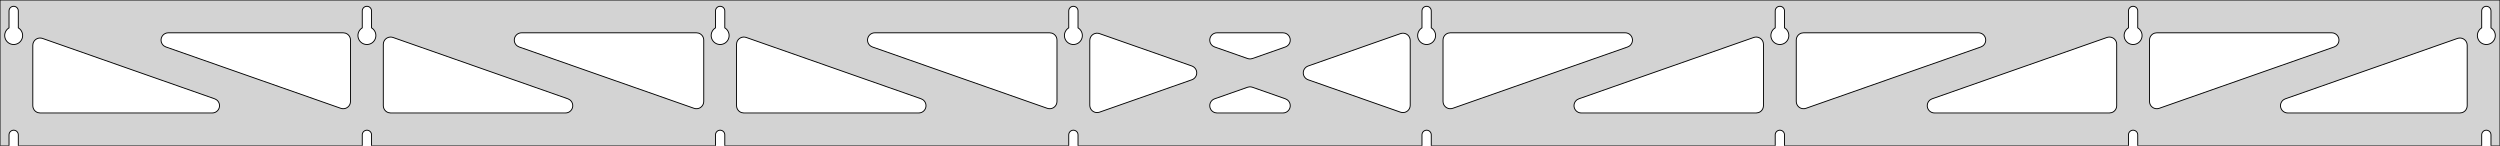 <?xml version="1.0" standalone="no"?>
<!DOCTYPE svg PUBLIC "-//W3C//DTD SVG 1.1//EN" "http://www.w3.org/Graphics/SVG/1.1/DTD/svg11.dtd">
<svg width="1372mm" height="80mm" viewBox="0 -80 1372 80" xmlns="http://www.w3.org/2000/svg" version="1.1">
<title>OpenSCAD Model</title>
<path d="
M 1372,-80 L 0,-80 L 0,-0 L 4.95,-0 L 4.95,-6 L 5.006,-6.53
 L 5.17,-7.037 L 5.437,-7.499 L 5.794,-7.895 L 6.225,-8.208 L 6.712,-8.425 L 7.233,-8.536
 L 7.767,-8.536 L 8.288,-8.425 L 8.775,-8.208 L 9.206,-7.895 L 9.563,-7.499 L 9.83,-7.037
 L 9.994,-6.53 L 10.05,-6 L 10.05,-0 L 198.807,-0 L 198.807,-6 L 198.863,-6.53
 L 199.028,-7.037 L 199.294,-7.499 L 199.651,-7.895 L 200.082,-8.208 L 200.569,-8.425 L 201.091,-8.536
 L 201.624,-8.536 L 202.145,-8.425 L 202.632,-8.208 L 203.063,-7.895 L 203.42,-7.499 L 203.687,-7.037
 L 203.851,-6.53 L 203.907,-6 L 203.907,-0 L 392.664,-0 L 392.664,-6 L 392.72,-6.53
 L 392.885,-7.037 L 393.151,-7.499 L 393.508,-7.895 L 393.939,-8.208 L 394.426,-8.425 L 394.948,-8.536
 L 395.481,-8.536 L 396.002,-8.425 L 396.489,-8.208 L 396.921,-7.895 L 397.277,-7.499 L 397.544,-7.037
 L 397.709,-6.53 L 397.764,-6 L 397.764,-0 L 586.521,-0 L 586.521,-6 L 586.577,-6.53
 L 586.742,-7.037 L 587.008,-7.499 L 587.365,-7.895 L 587.796,-8.208 L 588.283,-8.425 L 588.805,-8.536
 L 589.338,-8.536 L 589.859,-8.425 L 590.346,-8.208 L 590.778,-7.895 L 591.134,-7.499 L 591.401,-7.037
 L 591.566,-6.53 L 591.621,-6 L 591.621,-0 L 780.379,-0 L 780.379,-6 L 780.434,-6.53
 L 780.599,-7.037 L 780.866,-7.499 L 781.222,-7.895 L 781.654,-8.208 L 782.141,-8.425 L 782.662,-8.536
 L 783.195,-8.536 L 783.717,-8.425 L 784.204,-8.208 L 784.635,-7.895 L 784.992,-7.499 L 785.258,-7.037
 L 785.423,-6.53 L 785.479,-6 L 785.479,-0 L 974.236,-0 L 974.236,-6 L 974.291,-6.53
 L 974.456,-7.037 L 974.723,-7.499 L 975.079,-7.895 L 975.511,-8.208 L 975.998,-8.425 L 976.519,-8.536
 L 977.052,-8.536 L 977.574,-8.425 L 978.061,-8.208 L 978.492,-7.895 L 978.849,-7.499 L 979.115,-7.037
 L 979.28,-6.53 L 979.336,-6 L 979.336,-0 L 1168.09,-0 L 1168.09,-6 L 1168.15,-6.53
 L 1168.31,-7.037 L 1168.58,-7.499 L 1168.94,-7.895 L 1169.37,-8.208 L 1169.85,-8.425 L 1170.38,-8.536
 L 1170.91,-8.536 L 1171.43,-8.425 L 1171.92,-8.208 L 1172.35,-7.895 L 1172.71,-7.499 L 1172.97,-7.037
 L 1173.14,-6.53 L 1173.19,-6 L 1173.19,-0 L 1361.95,-0 L 1361.95,-6 L 1362.01,-6.53
 L 1362.17,-7.037 L 1362.44,-7.499 L 1362.79,-7.895 L 1363.22,-8.208 L 1363.71,-8.425 L 1364.23,-8.536
 L 1364.77,-8.536 L 1365.29,-8.425 L 1365.77,-8.208 L 1366.21,-7.895 L 1366.56,-7.499 L 1366.83,-7.037
 L 1366.99,-6.53 L 1367.05,-6 L 1367.05,-0 L 1372,-0 z
M 6.986,-55.607 L 6.477,-55.688 L 5.98,-55.821 L 5.499,-56.005 L 5.04,-56.239 L 4.608,-56.52
 L 4.208,-56.844 L 3.844,-57.208 L 3.52,-57.608 L 3.239,-58.04 L 3.005,-58.499 L 2.821,-58.98
 L 2.688,-59.477 L 2.607,-59.986 L 2.58,-60.5 L 2.607,-61.014 L 2.688,-61.523 L 2.821,-62.02
 L 3.005,-62.501 L 3.239,-62.96 L 3.52,-63.392 L 3.844,-63.792 L 4.208,-64.156 L 4.608,-64.48
 L 4.95,-64.702 L 4.95,-74 L 5.006,-74.53 L 5.17,-75.037 L 5.437,-75.499 L 5.794,-75.895
 L 6.225,-76.208 L 6.712,-76.425 L 7.233,-76.536 L 7.767,-76.536 L 8.288,-76.425 L 8.775,-76.208
 L 9.206,-75.895 L 9.563,-75.499 L 9.83,-75.037 L 9.994,-74.53 L 10.05,-74 L 10.05,-64.702
 L 10.392,-64.48 L 10.792,-64.156 L 11.156,-63.792 L 11.48,-63.392 L 11.761,-62.96 L 11.995,-62.501
 L 12.179,-62.02 L 12.312,-61.523 L 12.393,-61.014 L 12.42,-60.5 L 12.393,-59.986 L 12.312,-59.477
 L 12.179,-58.98 L 11.995,-58.499 L 11.761,-58.04 L 11.48,-57.608 L 11.156,-57.208 L 10.792,-56.844
 L 10.392,-56.52 L 9.96,-56.239 L 9.501,-56.005 L 9.02,-55.821 L 8.523,-55.688 L 8.014,-55.607
 L 7.5,-55.58 z
M 200.843,-55.607 L 200.334,-55.688 L 199.837,-55.821 L 199.356,-56.005 L 198.897,-56.239 L 198.465,-56.52
 L 198.065,-56.844 L 197.701,-57.208 L 197.377,-57.608 L 197.096,-58.04 L 196.863,-58.499 L 196.678,-58.98
 L 196.545,-59.477 L 196.464,-59.986 L 196.437,-60.5 L 196.464,-61.014 L 196.545,-61.523 L 196.678,-62.02
 L 196.863,-62.501 L 197.096,-62.96 L 197.377,-63.392 L 197.701,-63.792 L 198.065,-64.156 L 198.465,-64.48
 L 198.807,-64.702 L 198.807,-74 L 198.863,-74.53 L 199.028,-75.037 L 199.294,-75.499 L 199.651,-75.895
 L 200.082,-76.208 L 200.569,-76.425 L 201.091,-76.536 L 201.624,-76.536 L 202.145,-76.425 L 202.632,-76.208
 L 203.063,-75.895 L 203.42,-75.499 L 203.687,-75.037 L 203.851,-74.53 L 203.907,-74 L 203.907,-64.702
 L 204.249,-64.48 L 204.649,-64.156 L 205.013,-63.792 L 205.337,-63.392 L 205.618,-62.96 L 205.852,-62.501
 L 206.036,-62.02 L 206.17,-61.523 L 206.25,-61.014 L 206.277,-60.5 L 206.25,-59.986 L 206.17,-59.477
 L 206.036,-58.98 L 205.852,-58.499 L 205.618,-58.04 L 205.337,-57.608 L 205.013,-57.208 L 204.649,-56.844
 L 204.249,-56.52 L 203.817,-56.239 L 203.358,-56.005 L 202.877,-55.821 L 202.38,-55.688 L 201.871,-55.607
 L 201.357,-55.58 z
M 394.7,-55.607 L 394.191,-55.688 L 393.694,-55.821 L 393.213,-56.005 L 392.754,-56.239 L 392.322,-56.52
 L 391.922,-56.844 L 391.558,-57.208 L 391.234,-57.608 L 390.953,-58.04 L 390.72,-58.499 L 390.535,-58.98
 L 390.402,-59.477 L 390.321,-59.986 L 390.294,-60.5 L 390.321,-61.014 L 390.402,-61.523 L 390.535,-62.02
 L 390.72,-62.501 L 390.953,-62.96 L 391.234,-63.392 L 391.558,-63.792 L 391.922,-64.156 L 392.322,-64.48
 L 392.664,-64.702 L 392.664,-74 L 392.72,-74.53 L 392.885,-75.037 L 393.151,-75.499 L 393.508,-75.895
 L 393.939,-76.208 L 394.426,-76.425 L 394.948,-76.536 L 395.481,-76.536 L 396.002,-76.425 L 396.489,-76.208
 L 396.921,-75.895 L 397.277,-75.499 L 397.544,-75.037 L 397.709,-74.53 L 397.764,-74 L 397.764,-64.702
 L 398.106,-64.48 L 398.506,-64.156 L 398.871,-63.792 L 399.195,-63.392 L 399.475,-62.96 L 399.709,-62.501
 L 399.893,-62.02 L 400.027,-61.523 L 400.107,-61.014 L 400.134,-60.5 L 400.107,-59.986 L 400.027,-59.477
 L 399.893,-58.98 L 399.709,-58.499 L 399.475,-58.04 L 399.195,-57.608 L 398.871,-57.208 L 398.506,-56.844
 L 398.106,-56.52 L 397.674,-56.239 L 397.215,-56.005 L 396.735,-55.821 L 396.237,-55.688 L 395.729,-55.607
 L 395.214,-55.58 z
M 588.557,-55.607 L 588.049,-55.688 L 587.551,-55.821 L 587.07,-56.005 L 586.611,-56.239 L 586.18,-56.52
 L 585.779,-56.844 L 585.415,-57.208 L 585.091,-57.608 L 584.811,-58.04 L 584.577,-58.499 L 584.392,-58.98
 L 584.259,-59.477 L 584.178,-59.986 L 584.151,-60.5 L 584.178,-61.014 L 584.259,-61.523 L 584.392,-62.02
 L 584.577,-62.501 L 584.811,-62.96 L 585.091,-63.392 L 585.415,-63.792 L 585.779,-64.156 L 586.18,-64.48
 L 586.521,-64.702 L 586.521,-74 L 586.577,-74.53 L 586.742,-75.037 L 587.008,-75.499 L 587.365,-75.895
 L 587.796,-76.208 L 588.283,-76.425 L 588.805,-76.536 L 589.338,-76.536 L 589.859,-76.425 L 590.346,-76.208
 L 590.778,-75.895 L 591.134,-75.499 L 591.401,-75.037 L 591.566,-74.53 L 591.621,-74 L 591.621,-64.702
 L 591.963,-64.48 L 592.364,-64.156 L 592.728,-63.792 L 593.052,-63.392 L 593.332,-62.96 L 593.566,-62.501
 L 593.751,-62.02 L 593.884,-61.523 L 593.964,-61.014 L 593.991,-60.5 L 593.964,-59.986 L 593.884,-59.477
 L 593.751,-58.98 L 593.566,-58.499 L 593.332,-58.04 L 593.052,-57.608 L 592.728,-57.208 L 592.364,-56.844
 L 591.963,-56.52 L 591.531,-56.239 L 591.073,-56.005 L 590.592,-55.821 L 590.094,-55.688 L 589.586,-55.607
 L 589.071,-55.58 z
M 782.414,-55.607 L 781.906,-55.688 L 781.408,-55.821 L 780.927,-56.005 L 780.469,-56.239 L 780.037,-56.52
 L 779.636,-56.844 L 779.272,-57.208 L 778.948,-57.608 L 778.668,-58.04 L 778.434,-58.499 L 778.249,-58.98
 L 778.116,-59.477 L 778.036,-59.986 L 778.009,-60.5 L 778.036,-61.014 L 778.116,-61.523 L 778.249,-62.02
 L 778.434,-62.501 L 778.668,-62.96 L 778.948,-63.392 L 779.272,-63.792 L 779.636,-64.156 L 780.037,-64.48
 L 780.379,-64.702 L 780.379,-74 L 780.434,-74.53 L 780.599,-75.037 L 780.866,-75.499 L 781.222,-75.895
 L 781.654,-76.208 L 782.141,-76.425 L 782.662,-76.536 L 783.195,-76.536 L 783.717,-76.425 L 784.204,-76.208
 L 784.635,-75.895 L 784.992,-75.499 L 785.258,-75.037 L 785.423,-74.53 L 785.479,-74 L 785.479,-64.702
 L 785.82,-64.48 L 786.221,-64.156 L 786.585,-63.792 L 786.909,-63.392 L 787.189,-62.96 L 787.423,-62.501
 L 787.608,-62.02 L 787.741,-61.523 L 787.822,-61.014 L 787.849,-60.5 L 787.822,-59.986 L 787.741,-59.477
 L 787.608,-58.98 L 787.423,-58.499 L 787.189,-58.04 L 786.909,-57.608 L 786.585,-57.208 L 786.221,-56.844
 L 785.82,-56.52 L 785.389,-56.239 L 784.93,-56.005 L 784.449,-55.821 L 783.951,-55.688 L 783.443,-55.607
 L 782.929,-55.58 z
M 976.271,-55.607 L 975.763,-55.688 L 975.265,-55.821 L 974.785,-56.005 L 974.326,-56.239 L 973.894,-56.52
 L 973.494,-56.844 L 973.129,-57.208 L 972.805,-57.608 L 972.525,-58.04 L 972.291,-58.499 L 972.107,-58.98
 L 971.973,-59.477 L 971.893,-59.986 L 971.866,-60.5 L 971.893,-61.014 L 971.973,-61.523 L 972.107,-62.02
 L 972.291,-62.501 L 972.525,-62.96 L 972.805,-63.392 L 973.129,-63.792 L 973.494,-64.156 L 973.894,-64.48
 L 974.236,-64.702 L 974.236,-74 L 974.291,-74.53 L 974.456,-75.037 L 974.723,-75.499 L 975.079,-75.895
 L 975.511,-76.208 L 975.998,-76.425 L 976.519,-76.536 L 977.052,-76.536 L 977.574,-76.425 L 978.061,-76.208
 L 978.492,-75.895 L 978.849,-75.499 L 979.115,-75.037 L 979.28,-74.53 L 979.336,-74 L 979.336,-64.702
 L 979.678,-64.48 L 980.078,-64.156 L 980.442,-63.792 L 980.766,-63.392 L 981.047,-62.96 L 981.28,-62.501
 L 981.465,-62.02 L 981.598,-61.523 L 981.679,-61.014 L 981.706,-60.5 L 981.679,-59.986 L 981.598,-59.477
 L 981.465,-58.98 L 981.28,-58.499 L 981.047,-58.04 L 980.766,-57.608 L 980.442,-57.208 L 980.078,-56.844
 L 979.678,-56.52 L 979.246,-56.239 L 978.787,-56.005 L 978.306,-55.821 L 977.809,-55.688 L 977.3,-55.607
 L 976.786,-55.58 z
M 1170.13,-55.607 L 1169.62,-55.688 L 1169.12,-55.821 L 1168.64,-56.005 L 1168.18,-56.239 L 1167.75,-56.52
 L 1167.35,-56.844 L 1166.99,-57.208 L 1166.66,-57.608 L 1166.38,-58.04 L 1166.15,-58.499 L 1165.96,-58.98
 L 1165.83,-59.477 L 1165.75,-59.986 L 1165.72,-60.5 L 1165.75,-61.014 L 1165.83,-61.523 L 1165.96,-62.02
 L 1166.15,-62.501 L 1166.38,-62.96 L 1166.66,-63.392 L 1166.99,-63.792 L 1167.35,-64.156 L 1167.75,-64.48
 L 1168.09,-64.702 L 1168.09,-74 L 1168.15,-74.53 L 1168.31,-75.037 L 1168.58,-75.499 L 1168.94,-75.895
 L 1169.37,-76.208 L 1169.85,-76.425 L 1170.38,-76.536 L 1170.91,-76.536 L 1171.43,-76.425 L 1171.92,-76.208
 L 1172.35,-75.895 L 1172.71,-75.499 L 1172.97,-75.037 L 1173.14,-74.53 L 1173.19,-74 L 1173.19,-64.702
 L 1173.53,-64.48 L 1173.93,-64.156 L 1174.3,-63.792 L 1174.62,-63.392 L 1174.9,-62.96 L 1175.14,-62.501
 L 1175.32,-62.02 L 1175.46,-61.523 L 1175.54,-61.014 L 1175.56,-60.5 L 1175.54,-59.986 L 1175.46,-59.477
 L 1175.32,-58.98 L 1175.14,-58.499 L 1174.9,-58.04 L 1174.62,-57.608 L 1174.3,-57.208 L 1173.93,-56.844
 L 1173.53,-56.52 L 1173.1,-56.239 L 1172.64,-56.005 L 1172.16,-55.821 L 1171.67,-55.688 L 1171.16,-55.607
 L 1170.64,-55.58 z
M 1363.99,-55.607 L 1363.48,-55.688 L 1362.98,-55.821 L 1362.5,-56.005 L 1362.04,-56.239 L 1361.61,-56.52
 L 1361.21,-56.844 L 1360.84,-57.208 L 1360.52,-57.608 L 1360.24,-58.04 L 1360.01,-58.499 L 1359.82,-58.98
 L 1359.69,-59.477 L 1359.61,-59.986 L 1359.58,-60.5 L 1359.61,-61.014 L 1359.69,-61.523 L 1359.82,-62.02
 L 1360.01,-62.501 L 1360.24,-62.96 L 1360.52,-63.392 L 1360.84,-63.792 L 1361.21,-64.156 L 1361.61,-64.48
 L 1361.95,-64.702 L 1361.95,-74 L 1362.01,-74.53 L 1362.17,-75.037 L 1362.44,-75.499 L 1362.79,-75.895
 L 1363.23,-76.208 L 1363.71,-76.425 L 1364.23,-76.536 L 1364.77,-76.536 L 1365.29,-76.425 L 1365.77,-76.208
 L 1366.21,-75.895 L 1366.56,-75.499 L 1366.83,-75.037 L 1366.99,-74.53 L 1367.05,-74 L 1367.05,-64.702
 L 1367.39,-64.48 L 1367.79,-64.156 L 1368.16,-63.792 L 1368.48,-63.392 L 1368.76,-62.96 L 1368.99,-62.501
 L 1369.18,-62.02 L 1369.31,-61.523 L 1369.39,-61.014 L 1369.42,-60.5 L 1369.39,-59.986 L 1369.31,-59.477
 L 1369.18,-58.98 L 1368.99,-58.499 L 1368.76,-58.04 L 1368.48,-57.608 L 1368.16,-57.208 L 1367.79,-56.844
 L 1367.39,-56.52 L 1366.96,-56.239 L 1366.5,-56.005 L 1366.02,-55.821 L 1365.52,-55.688 L 1365.01,-55.607
 L 1364.5,-55.58 z
M 794.781,-20.501 L 794.009,-20.823 L 793.322,-21.299 L 792.748,-21.907 L 792.313,-22.622 L 792.036,-23.411
 L 791.929,-24.333 L 791.929,-58 L 792.016,-58.832 L 792.274,-59.627 L 792.693,-60.351 L 793.252,-60.973
 L 793.929,-61.464 L 794.693,-61.804 L 795.929,-62 L 891.908,-62 L 892.74,-61.913 L 893.535,-61.654
 L 894.259,-61.236 L 894.881,-60.676 L 895.372,-60 L 895.712,-59.236 L 895.886,-58.418 L 895.886,-57.582
 L 895.712,-56.764 L 895.372,-56 L 894.881,-55.324 L 894.259,-54.764 L 893.232,-54.225 L 797.253,-20.558
 L 796.439,-20.366 L 795.603,-20.346 z
M 685.49,-47.687 L 684.676,-47.879 L 666.584,-54.225 L 665.557,-54.764 L 664.936,-55.324 L 664.444,-56
 L 664.104,-56.764 L 663.93,-57.582 L 663.93,-58.418 L 664.104,-59.236 L 664.444,-60 L 664.936,-60.676
 L 665.557,-61.236 L 666.281,-61.654 L 667.077,-61.913 L 667.908,-62 L 704.092,-62 L 705.239,-61.832
 L 706.011,-61.51 L 706.698,-61.034 L 707.272,-60.426 L 707.707,-59.711 L 707.984,-58.922 L 708.09,-58.093
 L 708.022,-57.259 L 707.782,-56.458 L 707.381,-55.725 L 706.836,-55.09 L 706.171,-54.583 L 705.416,-54.225
 L 687.324,-47.879 L 686.326,-47.667 z
M 575.561,-20.366 L 574.747,-20.558 L 478.768,-54.225 L 477.741,-54.764 L 477.119,-55.324 L 476.628,-56
 L 476.288,-56.764 L 476.114,-57.582 L 476.114,-58.418 L 476.288,-59.236 L 476.628,-60 L 477.119,-60.676
 L 477.741,-61.236 L 478.465,-61.654 L 479.26,-61.913 L 480.092,-62 L 576.071,-62 L 577.307,-61.804
 L 578.071,-61.464 L 578.748,-60.973 L 579.307,-60.351 L 579.726,-59.627 L 579.984,-58.832 L 580.071,-58
 L 580.071,-24.333 L 579.964,-23.411 L 579.687,-22.622 L 579.252,-21.907 L 578.678,-21.299 L 577.99,-20.823
 L 577.219,-20.501 L 576.397,-20.346 z
M 381.704,-20.366 L 380.89,-20.558 L 284.911,-54.225 L 283.884,-54.764 L 283.262,-55.324 L 282.771,-56
 L 282.431,-56.764 L 282.257,-57.582 L 282.257,-58.418 L 282.431,-59.236 L 282.771,-60 L 283.262,-60.676
 L 283.884,-61.236 L 284.608,-61.654 L 285.403,-61.913 L 286.235,-62 L 382.214,-62 L 383.45,-61.804
 L 384.214,-61.464 L 384.891,-60.973 L 385.45,-60.351 L 385.868,-59.627 L 386.127,-58.832 L 386.214,-58
 L 386.214,-24.333 L 386.107,-23.411 L 385.83,-22.622 L 385.395,-21.907 L 384.821,-21.299 L 384.133,-20.823
 L 383.362,-20.501 L 382.54,-20.346 z
M 1182.5,-20.501 L 1181.72,-20.823 L 1181.04,-21.299 L 1180.46,-21.907 L 1180.03,-22.622 L 1179.75,-23.411
 L 1179.64,-24.333 L 1179.64,-58 L 1179.73,-58.832 L 1179.99,-59.627 L 1180.41,-60.351 L 1180.97,-60.973
 L 1181.64,-61.464 L 1182.41,-61.804 L 1183.64,-62 L 1279.62,-62 L 1280.45,-61.913 L 1281.25,-61.654
 L 1281.97,-61.236 L 1282.59,-60.676 L 1283.09,-60 L 1283.43,-59.236 L 1283.6,-58.418 L 1283.6,-57.582
 L 1283.43,-56.764 L 1283.09,-56 L 1282.59,-55.324 L 1281.97,-54.764 L 1280.95,-54.225 L 1184.97,-20.558
 L 1184.15,-20.366 L 1183.32,-20.346 z
M 187.847,-20.366 L 187.033,-20.558 L 91.054,-54.225 L 90.026,-54.764 L 89.405,-55.324 L 88.914,-56
 L 88.573,-56.764 L 88.4,-57.582 L 88.4,-58.418 L 88.573,-59.236 L 88.914,-60 L 89.405,-60.676
 L 90.026,-61.236 L 90.751,-61.654 L 91.546,-61.913 L 92.378,-62 L 188.357,-62 L 189.593,-61.804
 L 190.357,-61.464 L 191.034,-60.973 L 191.593,-60.351 L 192.011,-59.627 L 192.27,-58.832 L 192.357,-58
 L 192.357,-24.333 L 192.249,-23.411 L 191.973,-22.622 L 191.538,-21.907 L 190.964,-21.299 L 190.276,-20.823
 L 189.505,-20.501 L 188.683,-20.346 z
M 988.638,-20.501 L 987.867,-20.823 L 987.179,-21.299 L 986.605,-21.907 L 986.17,-22.622 L 985.893,-23.411
 L 985.786,-24.333 L 985.786,-58 L 985.873,-58.832 L 986.132,-59.627 L 986.55,-60.351 L 987.109,-60.973
 L 987.786,-61.464 L 988.55,-61.804 L 989.786,-62 L 1085.77,-62 L 1086.6,-61.913 L 1087.39,-61.654
 L 1088.12,-61.236 L 1088.74,-60.676 L 1089.23,-60 L 1089.57,-59.236 L 1089.74,-58.418 L 1089.74,-57.582
 L 1089.57,-56.764 L 1089.23,-56 L 1088.74,-55.324 L 1088.12,-54.764 L 1087.09,-54.225 L 991.11,-20.558
 L 990.296,-20.366 L 989.46,-20.346 z
M 601.653,-18.236 L 600.835,-18.41 L 600.071,-18.75 L 599.395,-19.241 L 598.835,-19.863 L 598.417,-20.587
 L 598.159,-21.382 L 598.071,-22.214 L 598.071,-57.786 L 598.179,-58.708 L 598.456,-59.497 L 598.891,-60.212
 L 599.465,-60.82 L 600.152,-61.295 L 600.924,-61.618 L 601.746,-61.773 L 602.582,-61.753 L 603.395,-61.56
 L 654.1,-43.775 L 654.695,-43.51 L 655.383,-43.034 L 655.957,-42.426 L 656.392,-41.711 L 656.669,-40.922
 L 656.775,-40.093 L 656.707,-39.259 L 656.467,-38.458 L 656.066,-37.725 L 655.521,-37.09 L 654.856,-36.583
 L 654.1,-36.225 L 603.395,-18.439 L 602.49,-18.236 z
M 769.418,-18.247 L 768.605,-18.439 L 717.9,-36.225 L 717.304,-36.49 L 716.617,-36.966 L 716.043,-37.574
 L 715.608,-38.289 L 715.331,-39.078 L 715.225,-39.907 L 715.293,-40.741 L 715.533,-41.542 L 715.934,-42.275
 L 716.479,-42.91 L 717.144,-43.417 L 717.9,-43.775 L 768.605,-61.56 L 769.51,-61.764 L 770.347,-61.764
 L 771.165,-61.59 L 771.929,-61.25 L 772.605,-60.759 L 773.165,-60.137 L 773.583,-59.413 L 773.841,-58.618
 L 773.929,-57.786 L 773.929,-22.214 L 773.821,-21.292 L 773.544,-20.503 L 773.109,-19.788 L 772.535,-19.18
 L 771.848,-18.704 L 771.076,-18.382 L 770.254,-18.227 z
M 214.357,-18 L 213.121,-18.196 L 212.357,-18.536 L 211.681,-19.027 L 211.121,-19.649 L 210.703,-20.373
 L 210.445,-21.168 L 210.357,-22 L 210.357,-55.667 L 210.465,-56.589 L 210.742,-57.378 L 211.176,-58.093
 L 211.75,-58.701 L 212.438,-59.177 L 213.21,-59.499 L 214.031,-59.654 L 214.867,-59.634 L 215.681,-59.442
 L 311.661,-25.774 L 312.688,-25.236 L 313.309,-24.677 L 313.801,-24 L 314.141,-23.236 L 314.315,-22.418
 L 314.315,-21.582 L 314.141,-20.764 L 313.801,-20 L 313.309,-19.323 L 312.688,-18.764 L 311.964,-18.346
 L 311.168,-18.087 L 310.337,-18 z
M 408.214,-18 L 406.978,-18.196 L 406.214,-18.536 L 405.538,-19.027 L 404.978,-19.649 L 404.56,-20.373
 L 404.302,-21.168 L 404.214,-22 L 404.214,-55.667 L 404.322,-56.589 L 404.599,-57.378 L 405.034,-58.093
 L 405.607,-58.701 L 406.295,-59.177 L 407.067,-59.499 L 407.889,-59.654 L 408.725,-59.634 L 409.538,-59.442
 L 505.518,-25.774 L 506.545,-25.236 L 507.166,-24.677 L 507.658,-24 L 507.998,-23.236 L 508.172,-22.418
 L 508.172,-21.582 L 507.998,-20.764 L 507.658,-20 L 507.166,-19.323 L 506.545,-18.764 L 505.821,-18.346
 L 505.025,-18.087 L 504.194,-18 z
M 867.806,-18 L 866.975,-18.087 L 866.179,-18.346 L 865.455,-18.764 L 864.834,-19.323 L 864.342,-20
 L 864.002,-20.764 L 863.828,-21.582 L 863.828,-22.418 L 864.002,-23.236 L 864.342,-24 L 864.834,-24.677
 L 865.455,-25.236 L 866.482,-25.774 L 962.462,-59.442 L 963.275,-59.634 L 964.111,-59.654 L 964.933,-59.499
 L 965.705,-59.177 L 966.393,-58.701 L 966.966,-58.093 L 967.401,-57.378 L 967.678,-56.589 L 967.786,-55.667
 L 967.786,-22 L 967.698,-21.168 L 967.44,-20.373 L 967.022,-19.649 L 966.462,-19.027 L 965.786,-18.536
 L 965.022,-18.196 L 963.786,-18 z
M 1061.66,-18 L 1060.83,-18.087 L 1060.04,-18.346 L 1059.31,-18.764 L 1058.69,-19.323 L 1058.2,-20
 L 1057.86,-20.764 L 1057.69,-21.582 L 1057.69,-22.418 L 1057.86,-23.236 L 1058.2,-24 L 1058.69,-24.677
 L 1059.31,-25.236 L 1060.34,-25.774 L 1156.32,-59.442 L 1157.13,-59.634 L 1157.97,-59.654 L 1158.79,-59.499
 L 1159.56,-59.177 L 1160.25,-58.701 L 1160.82,-58.093 L 1161.26,-57.378 L 1161.54,-56.589 L 1161.64,-55.667
 L 1161.64,-22 L 1161.56,-21.168 L 1161.3,-20.373 L 1160.88,-19.649 L 1160.32,-19.027 L 1159.64,-18.536
 L 1158.88,-18.196 L 1157.64,-18 z
M 22,-18 L 20.764,-18.196 L 20,-18.536 L 19.323,-19.027 L 18.764,-19.649 L 18.346,-20.373
 L 18.087,-21.168 L 18,-22 L 18,-55.141 L 18.108,-56.063 L 18.385,-56.852 L 18.819,-57.566
 L 19.393,-58.175 L 20.081,-58.651 L 20.852,-58.973 L 21.674,-59.128 L 22.51,-59.108 L 23.324,-58.915
 L 117.803,-25.774 L 118.831,-25.236 L 119.452,-24.677 L 119.944,-24 L 120.284,-23.236 L 120.458,-22.418
 L 120.458,-21.582 L 120.284,-20.764 L 119.944,-20 L 119.452,-19.323 L 118.831,-18.764 L 118.106,-18.346
 L 117.311,-18.087 L 116.479,-18 z
M 1255.52,-18 L 1254.69,-18.087 L 1253.89,-18.346 L 1253.17,-18.764 L 1252.55,-19.323 L 1252.06,-20
 L 1251.72,-20.764 L 1251.54,-21.582 L 1251.54,-22.418 L 1251.72,-23.236 L 1252.06,-24 L 1252.55,-24.677
 L 1253.17,-25.236 L 1254.2,-25.774 L 1348.68,-58.915 L 1349.49,-59.108 L 1350.33,-59.128 L 1351.15,-58.973
 L 1351.92,-58.651 L 1352.61,-58.175 L 1353.18,-57.566 L 1353.62,-56.852 L 1353.89,-56.063 L 1354,-55.141
 L 1354,-22 L 1353.91,-21.168 L 1353.65,-20.373 L 1353.24,-19.649 L 1352.68,-19.027 L 1352,-18.536
 L 1351.24,-18.196 L 1350,-18 z
M 667.908,-18 L 666.761,-18.168 L 665.989,-18.49 L 665.302,-18.966 L 664.728,-19.574 L 664.293,-20.289
 L 664.016,-21.078 L 663.91,-21.907 L 663.978,-22.741 L 664.217,-23.542 L 664.619,-24.275 L 665.164,-24.91
 L 665.829,-25.417 L 666.584,-25.774 L 684.676,-32.121 L 685.674,-32.333 L 686.51,-32.313 L 687.324,-32.121
 L 705.416,-25.774 L 706.443,-25.236 L 707.064,-24.677 L 707.556,-24 L 707.896,-23.236 L 708.07,-22.418
 L 708.07,-21.582 L 707.896,-20.764 L 707.556,-20 L 707.064,-19.323 L 706.443,-18.764 L 705.718,-18.346
 L 704.923,-18.087 L 704.092,-18 z
" stroke="black" fill="lightgray" stroke-width="0.5"/>
</svg>
